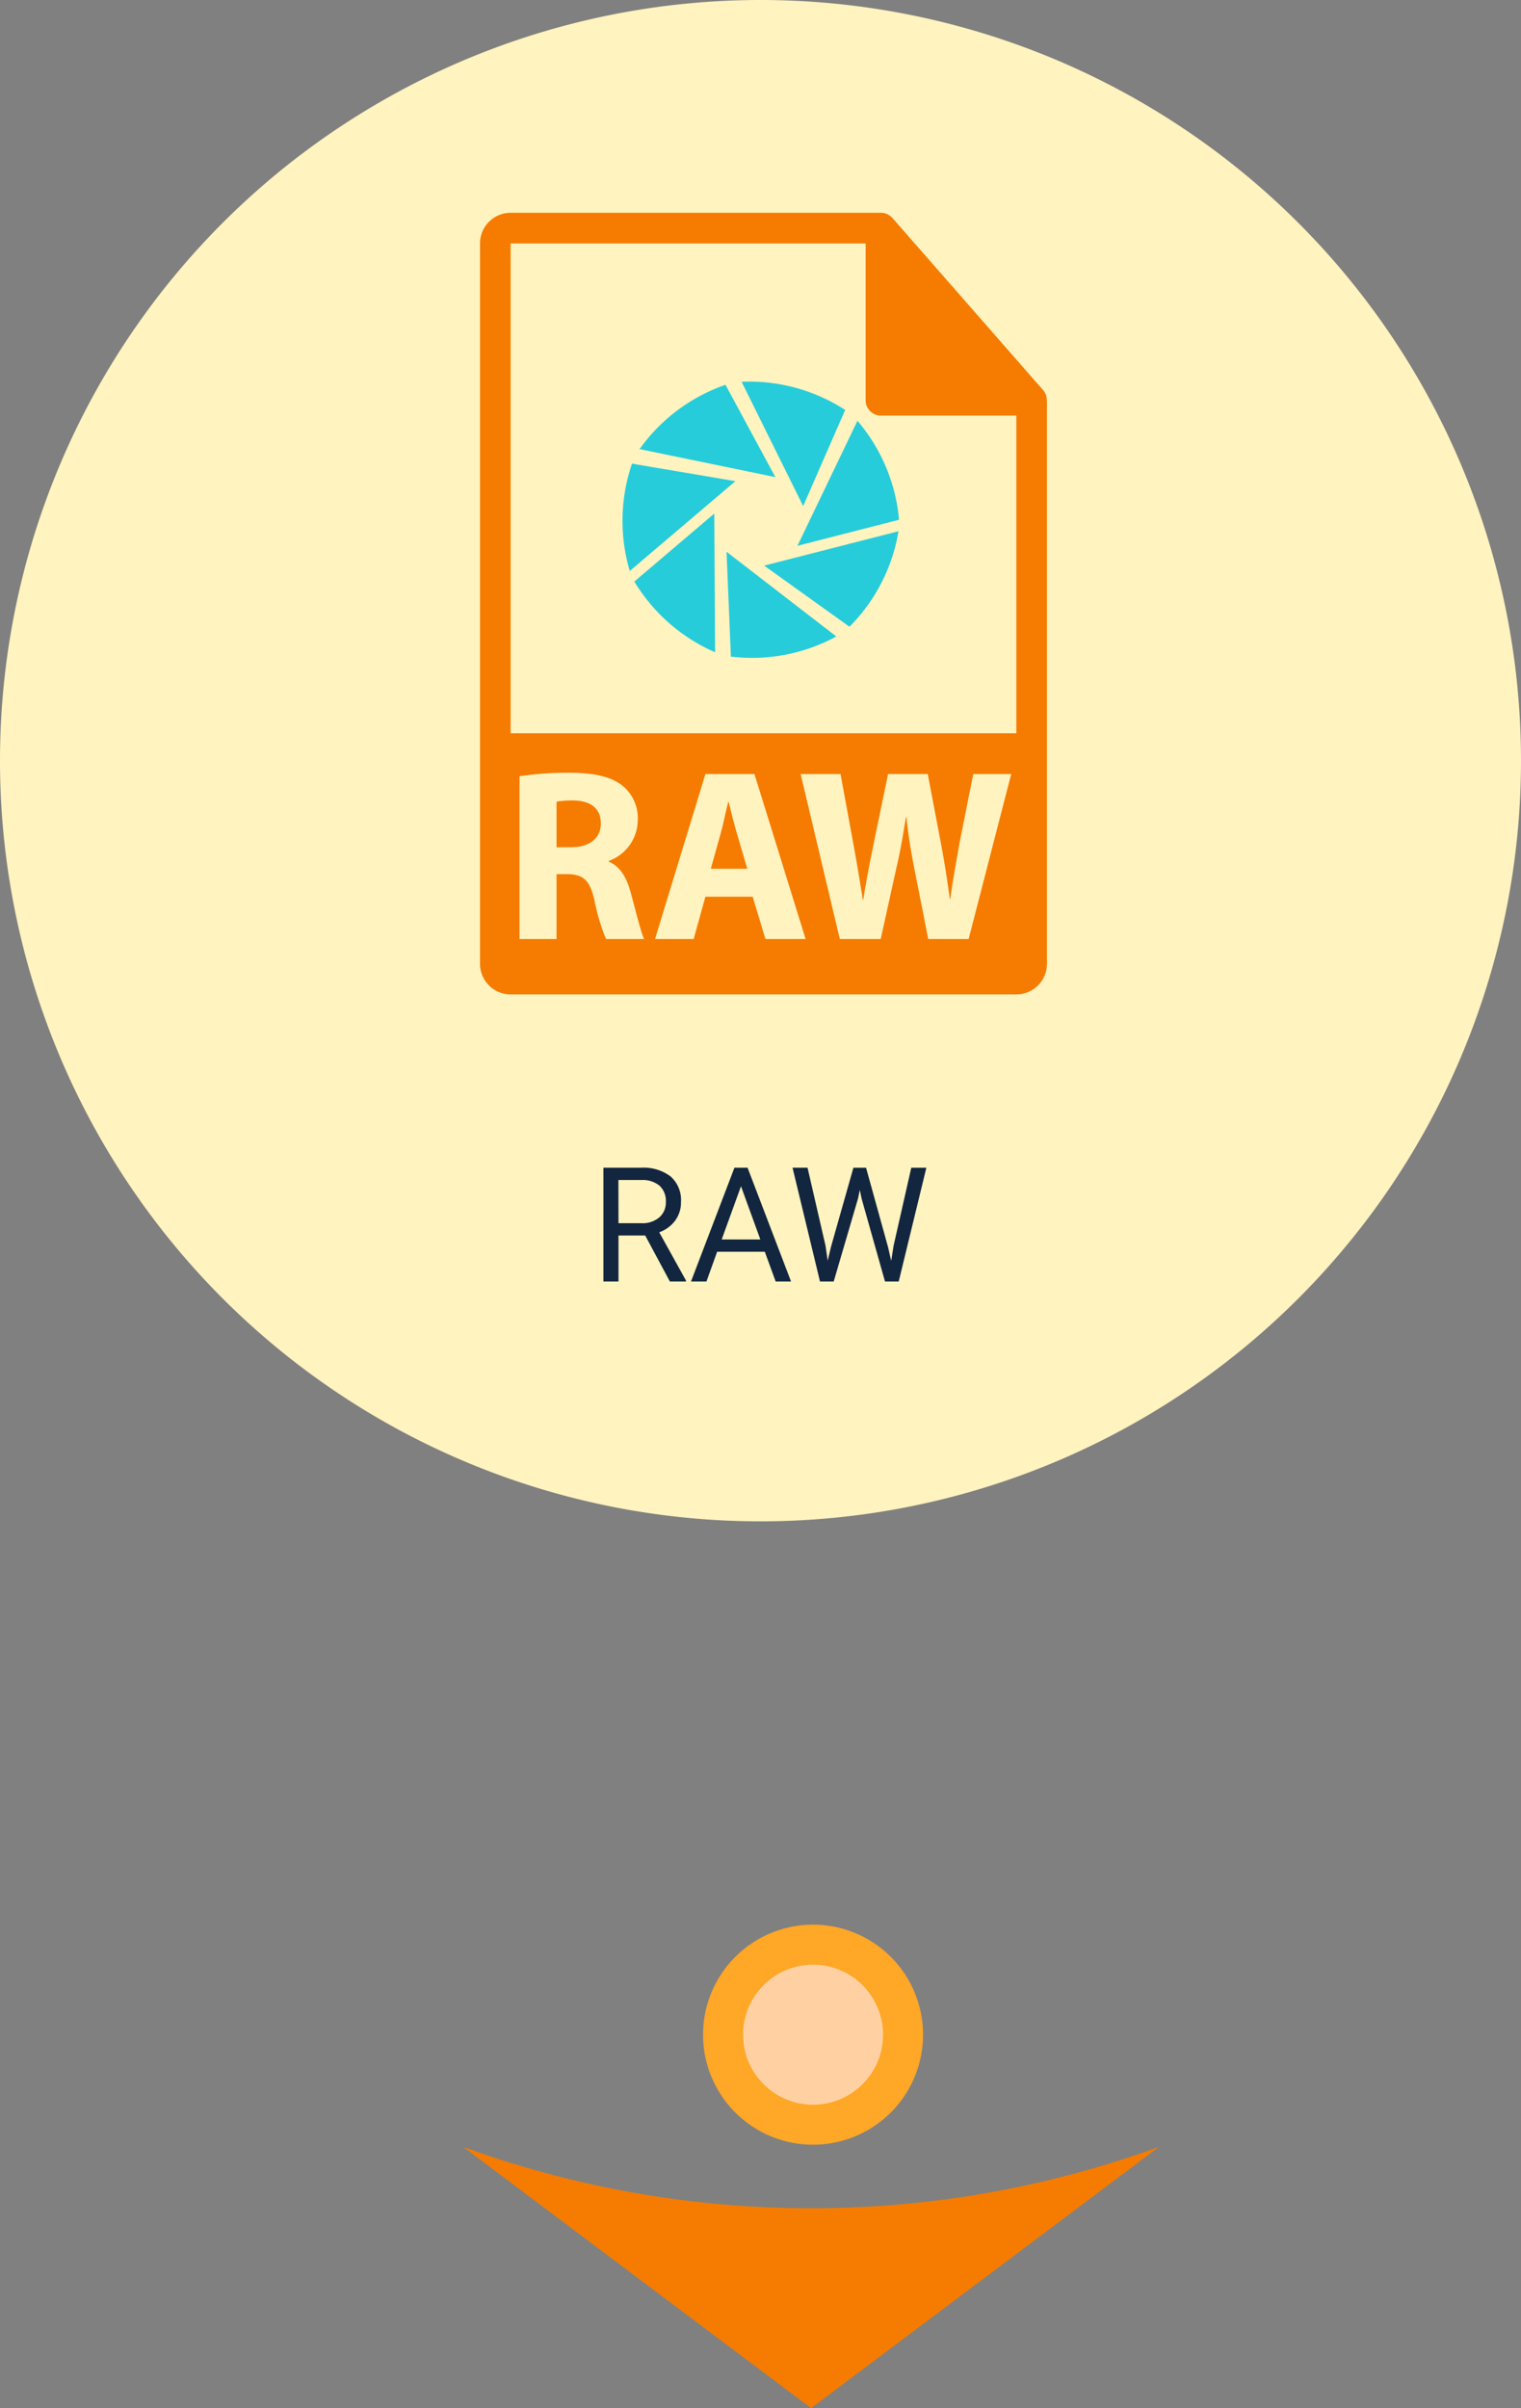 <svg xmlns="http://www.w3.org/2000/svg" width="152.098" height="240.756" viewBox="0 0 152.098 240.756">
  <rect x="0" y="0" width="152.098" height="240.756" fill="#808080" stroke="none"/>
  <g id="Grupo_120888" data-name="Grupo 120888" transform="translate(-1131.286 -5906.581)">
    <path id="Trazado_182923" data-name="Trazado 182923" d="M266.39,749.862a101.111,101.111,0,0,1-34.8-6.137l34.8,26.128,34.8-26.128a101.111,101.111,0,0,1-34.8,6.137" transform="translate(946.004 5377.484)" fill="#f57c00"/>
    <path id="Trazado_182891" data-name="Trazado 182891" d="M2321.489,169.622a76.049,76.049,0,1,1-76.049-76.049,76.049,76.049,0,0,1,76.049,76.049" transform="translate(-1038.105 5813.008)" fill="#fff3bf"/>
    <path id="Trazado_183157" data-name="Trazado 183157" d="M11,0A11,11,0,1,1,0,11,11,11,0,0,1,11,0Z" transform="translate(1201.59 6099)" fill="#ffa726"/>
    <path id="Trazado_183158" data-name="Trazado 183158" d="M7,0A7,7,0,1,1,0,7,7,7,0,0,1,7,0Z" transform="translate(1205.59 6103)" fill="#ffd1a2"/>
    <path id="Trazado_183156" data-name="Trazado 183156" d="M-11.48-4.6h-2.672V0H-15.66V-11.375h3.766a4.457,4.457,0,0,1,2.957.875A3.148,3.148,0,0,1-7.9-7.953,3.062,3.062,0,0,1-8.477-6.1a3.428,3.428,0,0,1-1.6,1.18L-7.4-.094V0H-9.012Zm-2.672-1.227h2.3a2.6,2.6,0,0,0,1.777-.579,1.959,1.959,0,0,0,.66-1.55,2.062,2.062,0,0,0-.629-1.62,2.663,2.663,0,0,0-1.816-.571h-2.3ZM.48-2.977H-4.285L-5.355,0H-6.9l4.344-11.375h1.313L3.105,0H1.566ZM-3.832-4.2H.035L-1.9-9.523Zm10.383.617.219,1.5.32-1.352,2.25-7.937h1.266l2.2,7.938.313,1.375.242-1.531,1.766-7.781h1.508L13.871,0H12.5L10.16-8.289l-.18-.867-.18.867L7.371,0H6L3.254-11.375h1.5Z" transform="translate(1207.285 6034.7)" fill="#12263f"/>
    <g id="raw-file-format-symbol" transform="translate(1103.686 5927.854)">
      <g id="Grupo_85501" data-name="Grupo 85501" transform="translate(75.6 0)">
        <path id="Trazado_105558" data-name="Trazado 105558" d="M240.056,415.146h-.049c-.245.979-.49,2.228-.76,3.183l-.978,3.5h3.648l-1.028-3.5C240.594,417.35,240.3,416.125,240.056,415.146Z" transform="translate(-215.19 -356.246)" fill="#f57c00"/>
        <path id="Trazado_105559" data-name="Trazado 105559" d="M132.278,18.727a1.506,1.506,0,0,0-.363-.992L116.847.524s-.009-.006-.012-.011a1.544,1.544,0,0,0-.305-.256c-.033-.021-.066-.04-.1-.06a1.609,1.609,0,0,0-.3-.127c-.029-.008-.054-.02-.082-.027A1.5,1.5,0,0,0,115.693,0H78.665A3.068,3.068,0,0,0,75.6,3.065V75.081a3.067,3.067,0,0,0,3.065,3.065H129.23a3.068,3.068,0,0,0,3.065-3.065V18.9A1.353,1.353,0,0,0,132.278,18.727ZM88.2,72.609a20.594,20.594,0,0,1-1.151-3.845c-.441-2.057-1.151-2.619-2.668-2.642H83.254v6.487h-3.7V56.329a32.737,32.737,0,0,1,4.969-.343c2.448,0,4.162.368,5.336,1.3a4.188,4.188,0,0,1,1.518,3.452A4.38,4.38,0,0,1,88.468,64.8v.073c1.149.465,1.787,1.568,2.2,3.085.513,1.861,1.028,4.016,1.346,4.651Zm15.94,0-1.273-4.235H98.14l-1.174,4.235H93.1l5.043-16.5h4.9l5.118,16.5Zm20.322,0h-4.04l-1.4-7.1c-.317-1.665-.588-3.207-.782-5.092h-.049c-.294,1.861-.563,3.427-.955,5.092l-1.567,7.1h-4.089l-3.917-16.5h3.989l1.25,6.805c.367,1.959.709,4.089.979,5.754h.049c.27-1.787.661-3.77,1.077-5.8l1.4-6.758h3.965l1.324,6.952c.367,1.935.636,3.7.881,5.534h.049c.244-1.835.612-3.77.953-5.729l1.347-6.758h3.795Zm-45.8-20.576V3.065h35.5v15.68a1.533,1.533,0,0,0,1.532,1.532H129.23V52.034Z" transform="translate(-75.6 0)" fill="#f57c00"/>
        <path id="Trazado_105560" data-name="Trazado 105560" d="M131.236,414.113a9.318,9.318,0,0,0-1.689.123v4.554h1.469c1.86,0,2.961-.931,2.961-2.375C133.977,414.9,132.95,414.138,131.236,414.113Z" transform="translate(-121.893 -355.36)" fill="#f57c00"/>
        <path id="Trazado_105561" data-name="Trazado 105561" d="M299.342,159.072l10.159-2.606a17.65,17.65,0,0,0-4.158-9.892Z" transform="translate(-267.598 -125.778)" fill="#26ccda"/>
        <path id="Trazado_105562" data-name="Trazado 105562" d="M184.389,218.746a17.654,17.654,0,0,0,8.075,7.07l-.085-13.865Z" transform="translate(-168.954 -181.879)" fill="#26ccda"/>
        <path id="Trazado_105563" data-name="Trazado 105563" d="M270.34,121.856a17.65,17.65,0,0,0-10.357-2.814l6.156,12.424Z" transform="translate(-233.823 -102.145)" fill="#26ccda"/>
        <path id="Trazado_105564" data-name="Trazado 105564" d="M249.808,249.363a17.649,17.649,0,0,0,10.541-2.012l-10.976-8.467Z" transform="translate(-224.719 -204.992)" fill="#26ccda"/>
        <path id="Trazado_105565" data-name="Trazado 105565" d="M196.66,121.216a17.643,17.643,0,0,0-8.593,6.429l13.578,2.8Z" transform="translate(-172.111 -104.018)" fill="#26ccda"/>
        <path id="Trazado_105566" data-name="Trazado 105566" d="M284.453,233.96a17.649,17.649,0,0,0,4.9-9.546l-13.43,3.438Z" transform="translate(-247.505 -192.575)" fill="#26ccda"/>
        <path id="Trazado_105567" data-name="Trazado 105567" d="M177.1,176.774a17.659,17.659,0,0,0-.225,10.73l10.565-8.978Z" transform="translate(-161.899 -151.694)" fill="#26ccda"/>
      </g>
    </g>
  </g>
</svg>
